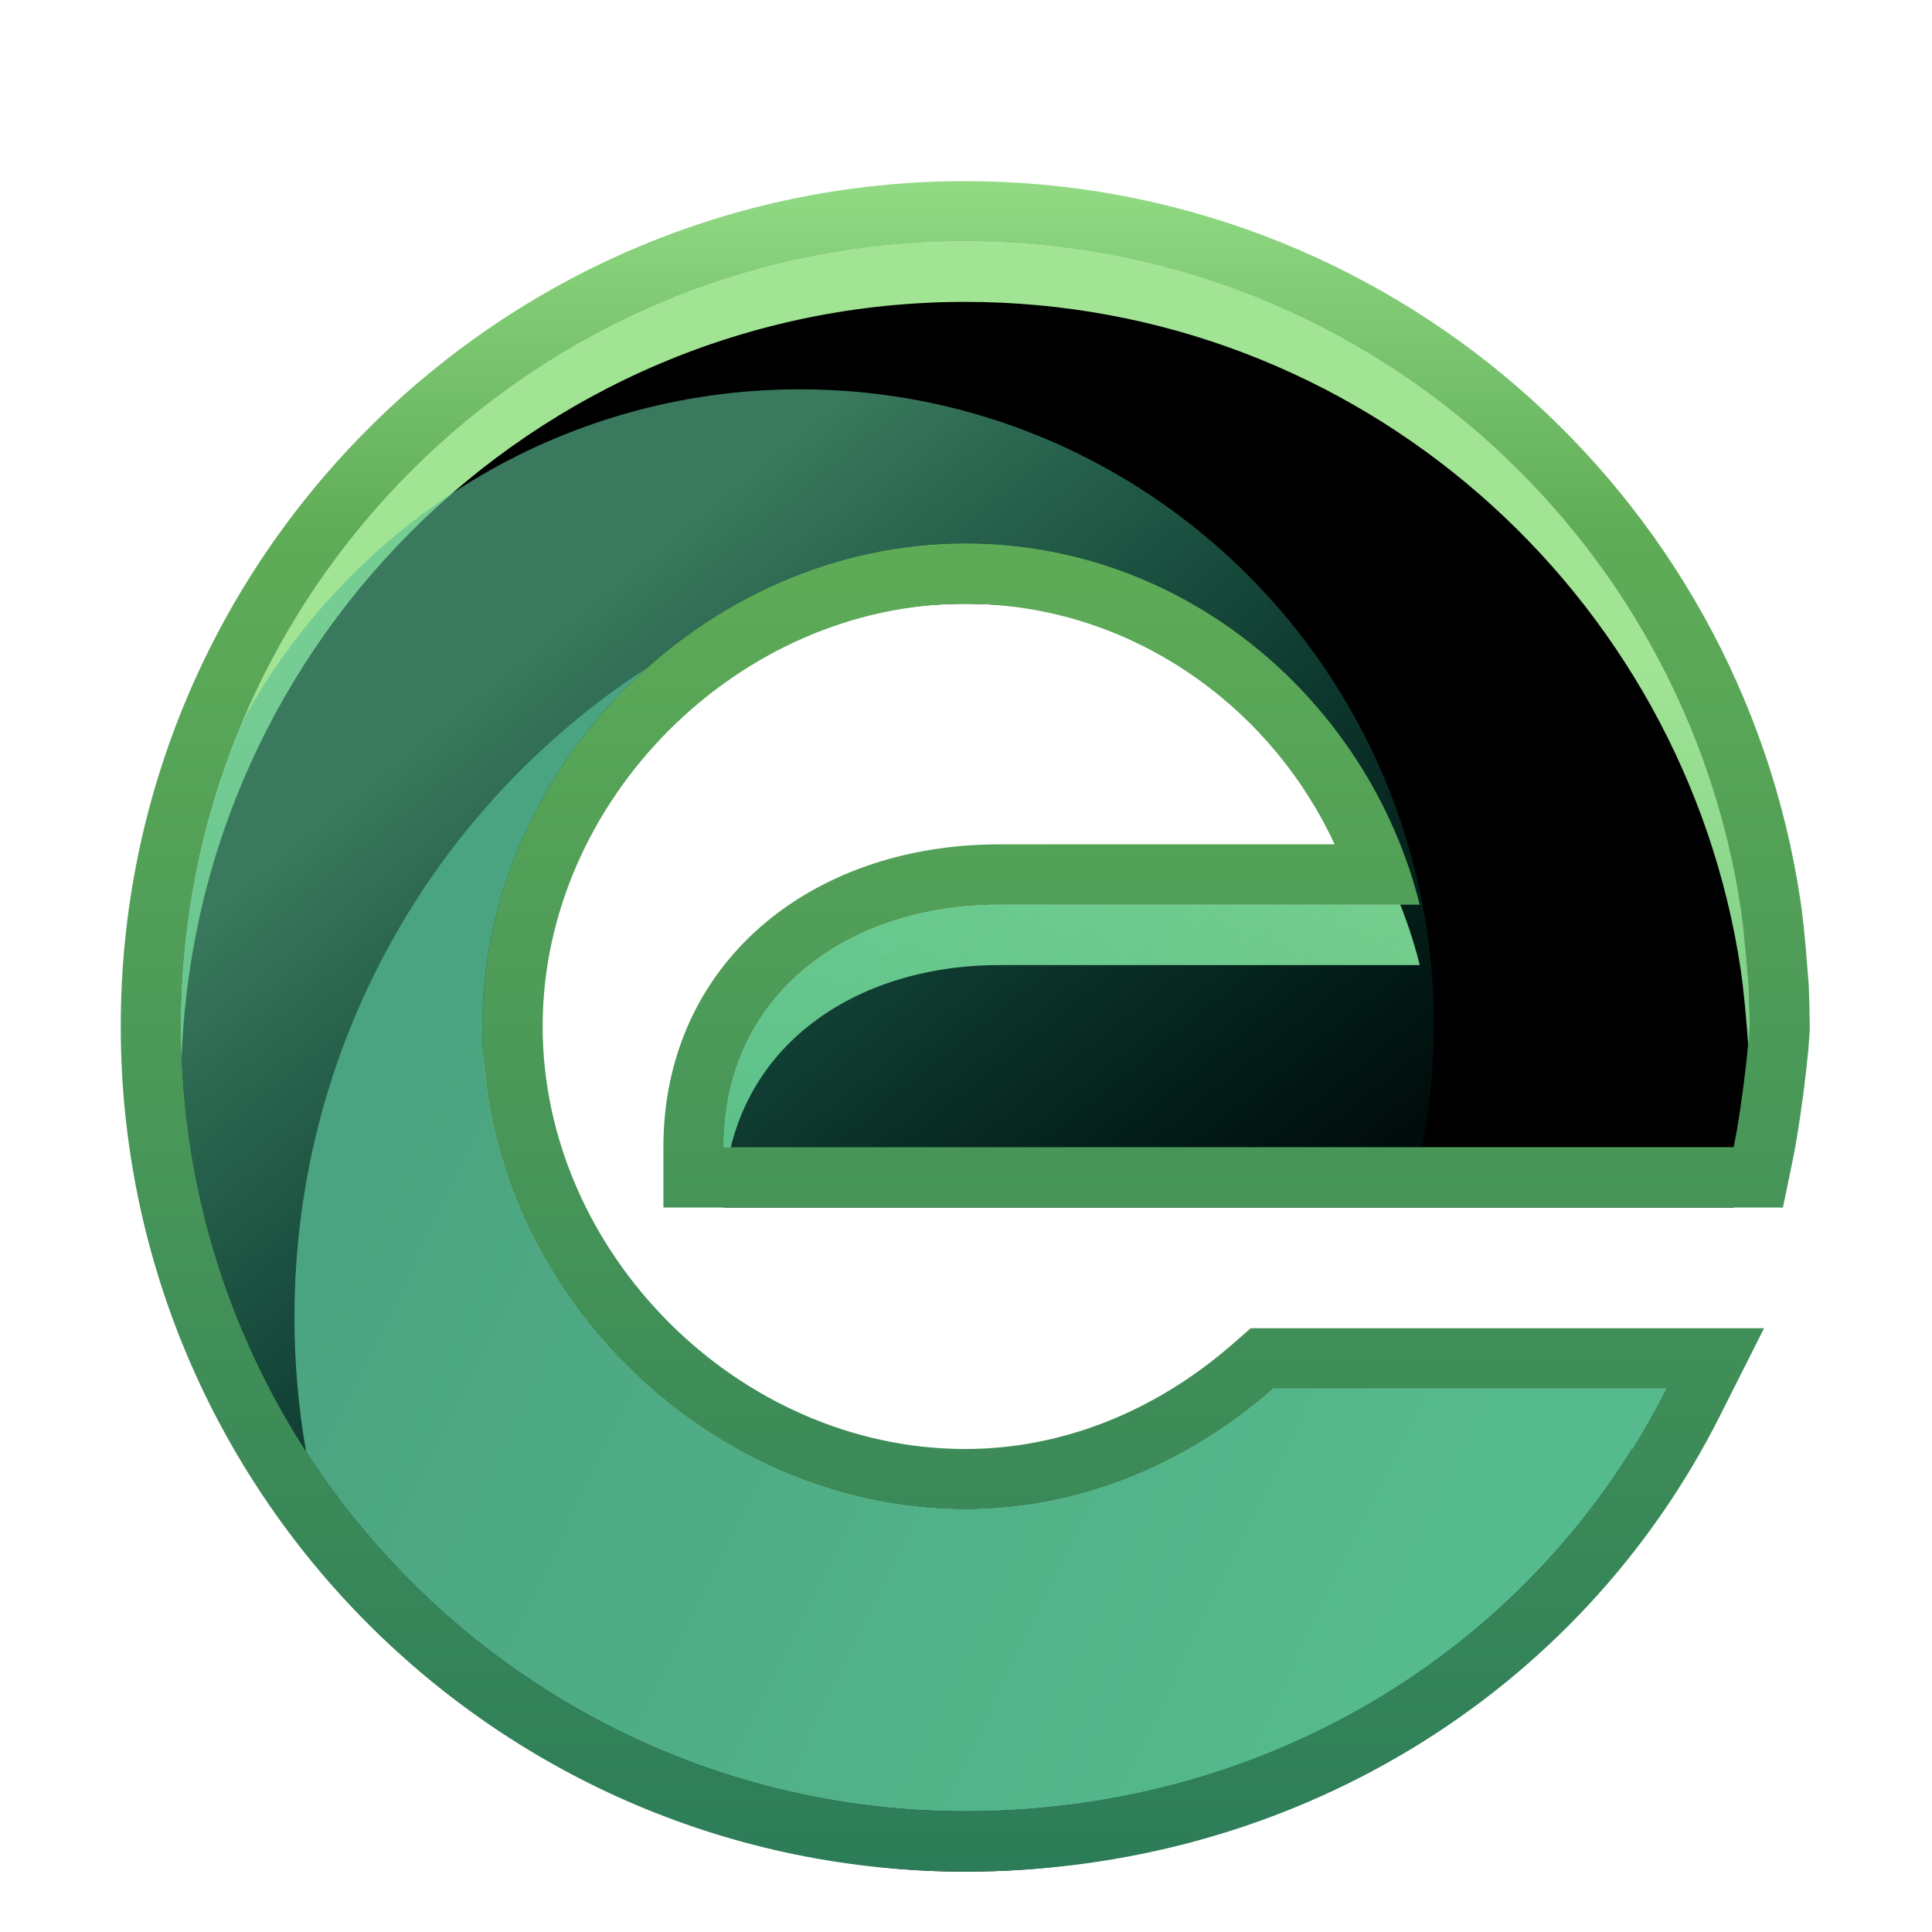 <svg xmlns="http://www.w3.org/2000/svg" xmlns:xlink="http://www.w3.org/1999/xlink" width="32" height="32" viewBox="0 0 32 32">
  <defs>
    <filter id="com.360.browser-stable-a" width="128.6%" height="128.6%" x="-14.3%" y="-14.3%" filterUnits="objectBoundingBox">
      <feOffset dy="1" in="SourceAlpha" result="shadowOffsetOuter1"/>
      <feGaussianBlur in="shadowOffsetOuter1" result="shadowBlurOuter1" stdDeviation=".5"/>
      <feColorMatrix in="shadowBlurOuter1" result="shadowMatrixOuter1" values="0 0 0 0 0   0 0 0 0 0   0 0 0 0 0  0 0 0 0.15 0"/>
      <feMerge>
        <feMergeNode in="shadowMatrixOuter1"/>
        <feMergeNode in="SourceGraphic"/>
      </feMerge>
    </filter>
    <linearGradient id="com.360.browser-stable-b" x1="50.002%" x2="50.002%" y1="27.195%" y2="99.995%">
      <stop offset="0%" stop-color="#A1E494"/>
      <stop offset="100%" stop-color="#309F6E"/>
    </linearGradient>
    <path id="com.360.browser-stable-c" d="M13.988,1 C20.507,1 25.904,5.813 26.834,12.076 C26.875,12.354 26.917,12.777 26.959,13.345 C26.97,13.635 26.975,13.854 26.975,14 C26.975,14.257 26.839,15.405 26.716,16 L26.28,16 L26.316,16 L9.988,16 C9.988,13.479 12.032,11.985 14.554,11.985 L21.516,11.985 C20.669,8.606 17.635,6 13.988,6 C9.685,6 5.988,9.698 5.988,14 C5.988,18.302 9.685,22 13.988,22 C15.951,22 17.722,21.202 19.091,20 L25.595,20 C23.459,24.241 19.061,27 13.988,27 C6.814,27 1,21.174 1,14 C1,6.826 6.814,1 13.988,1 Z"/>
    <filter id="com.360.browser-stable-d" width="103.8%" height="103.8%" x="-1.9%" y="-1.9%" filterUnits="objectBoundingBox">
      <feOffset dy="1" in="SourceAlpha" result="shadowOffsetInner1"/>
      <feComposite in="shadowOffsetInner1" in2="SourceAlpha" k2="-1" k3="1" operator="arithmetic" result="shadowInnerInner1"/>
      <feColorMatrix in="shadowInnerInner1" values="0 0 0 0 1   0 0 0 0 1   0 0 0 0 1  0 0 0 0.604 0"/>
    </filter>
    <linearGradient id="com.360.browser-stable-e" x1="50%" x2="50%" y1="0%" y2="100%">
      <stop offset="0%" stop-color="#92DA84"/>
      <stop offset="20.804%" stop-color="#5FAC57"/>
      <stop offset="100%" stop-color="#2C7C59"/>
    </linearGradient>
    <linearGradient id="com.360.browser-stable-f" x1="18.989%" x2="61.029%" y1="22.339%" y2="71.197%">
      <stop offset="0%" stop-color="#5CC093"/>
      <stop offset="100%" stop-color="#05A692" stop-opacity=".11"/>
    </linearGradient>
    <linearGradient id="com.360.browser-stable-g" x1="6.423%" x2="84.297%" y1="42.257%" y2="74.071%">
      <stop offset="0%" stop-color="#4BA481"/>
      <stop offset="100%" stop-color="#55BA8D"/>
    </linearGradient>
  </defs>
  <g fill="none" fill-rule="evenodd" filter="url(#com.360.browser-stable-a)" transform="translate(2 2)">
    <use fill="url(#com.360.browser-stable-b)" xlink:href="#com.360.browser-stable-c"/>
    <use fill="#000" filter="url(#com.360.browser-stable-d)" xlink:href="#com.360.browser-stable-c"/>
    <path fill="url(#com.360.browser-stable-e)" fill-rule="nonzero" d="M13.988,0 C6.264,0 0,6.272 0,14 C0,21.728 6.264,28 13.988,28 C19.374,28 24.154,25.086 26.488,20.45 L27.218,19 L18.715,19 L18.432,19.248 C17.156,20.368 15.604,21 13.988,21 C10.238,21 6.988,17.75 6.988,14 C6.988,10.25 10.238,7 13.988,7 L14.238,7.005 C16.729,7.1 18.936,8.617 20.03,10.826 L20.105,10.984 L14.554,10.985 C11.39,10.985 8.988,12.987 8.988,16 L8.988,17 L27.531,17 L27.696,16.202 C27.715,16.108 27.735,16 27.755,15.883 L27.814,15.508 L27.87,15.11 L27.917,14.72 L27.953,14.373 L27.973,14.099 C27.974,14.061 27.975,14.028 27.975,14 L27.969,13.635 L27.958,13.308 L27.907,12.677 L27.874,12.335 L27.84,12.051 C27.834,12.008 27.829,11.967 27.823,11.929 C26.811,5.113 20.94,0 13.988,0 Z M13.988,1 C20.507,1 25.904,5.813 26.834,12.076 L26.869,12.349 L26.923,12.894 L26.959,13.345 L26.975,13.904 C26.975,13.939 26.975,13.971 26.975,14 L26.966,14.176 L26.923,14.61 L26.88,14.964 L26.829,15.336 L26.773,15.691 L26.716,16 L9.988,16 C9.988,13.479 12.032,11.985 14.554,11.985 L21.516,11.985 C20.669,8.606 17.635,6 13.988,6 C9.685,6 5.988,9.698 5.988,14 C5.988,18.302 9.685,22 13.988,22 C15.951,22 17.722,21.202 19.091,20 L25.595,20 C23.459,24.241 19.061,27 13.988,27 C6.814,27 1,21.174 1,14 C1,6.826 6.814,1 13.988,1 Z"/>
    <path fill="url(#com.360.browser-stable-f)" d="M11.248,3.448 C17.047,3.448 21.75,8.161 21.75,13.975 C21.75,14.664 21.683,15.342 21.557,16 L9.988,16 C9.988,13.479 12.032,11.985 14.554,11.985 L21.516,11.985 C20.669,8.606 17.635,6 13.988,6 C9.685,6 5.988,9.698 5.988,14 C5.988,18.302 9.685,22 13.988,22 C15.951,22 17.722,21.202 19.091,20 L25.595,20 C23.459,24.241 19.061,27 13.988,27 C9.316,27 5.221,24.529 2.933,20.824 L2.933,20.824 C1.706,18.836 1,16.5 1,14 C1,12.21 1.362,10.504 2.017,8.951 C3.797,5.673 7.264,3.448 11.248,3.448 Z" opacity=".63"/>
    <path fill="url(#com.360.browser-stable-g)" d="M5.988,14 C5.988,18.302 9.685,22 13.988,22 C15.951,22 17.722,21.202 19.091,20 L25.595,20 C23.459,24.241 19.061,27 13.988,27 C9.408,27 5.382,24.625 3.069,21.041 C2.943,20.319 2.877,19.577 2.877,18.82 C2.877,14.307 5.204,10.341 8.714,8.065 C7.057,9.548 5.988,11.687 5.988,14 Z"/>
  </g>
</svg>
